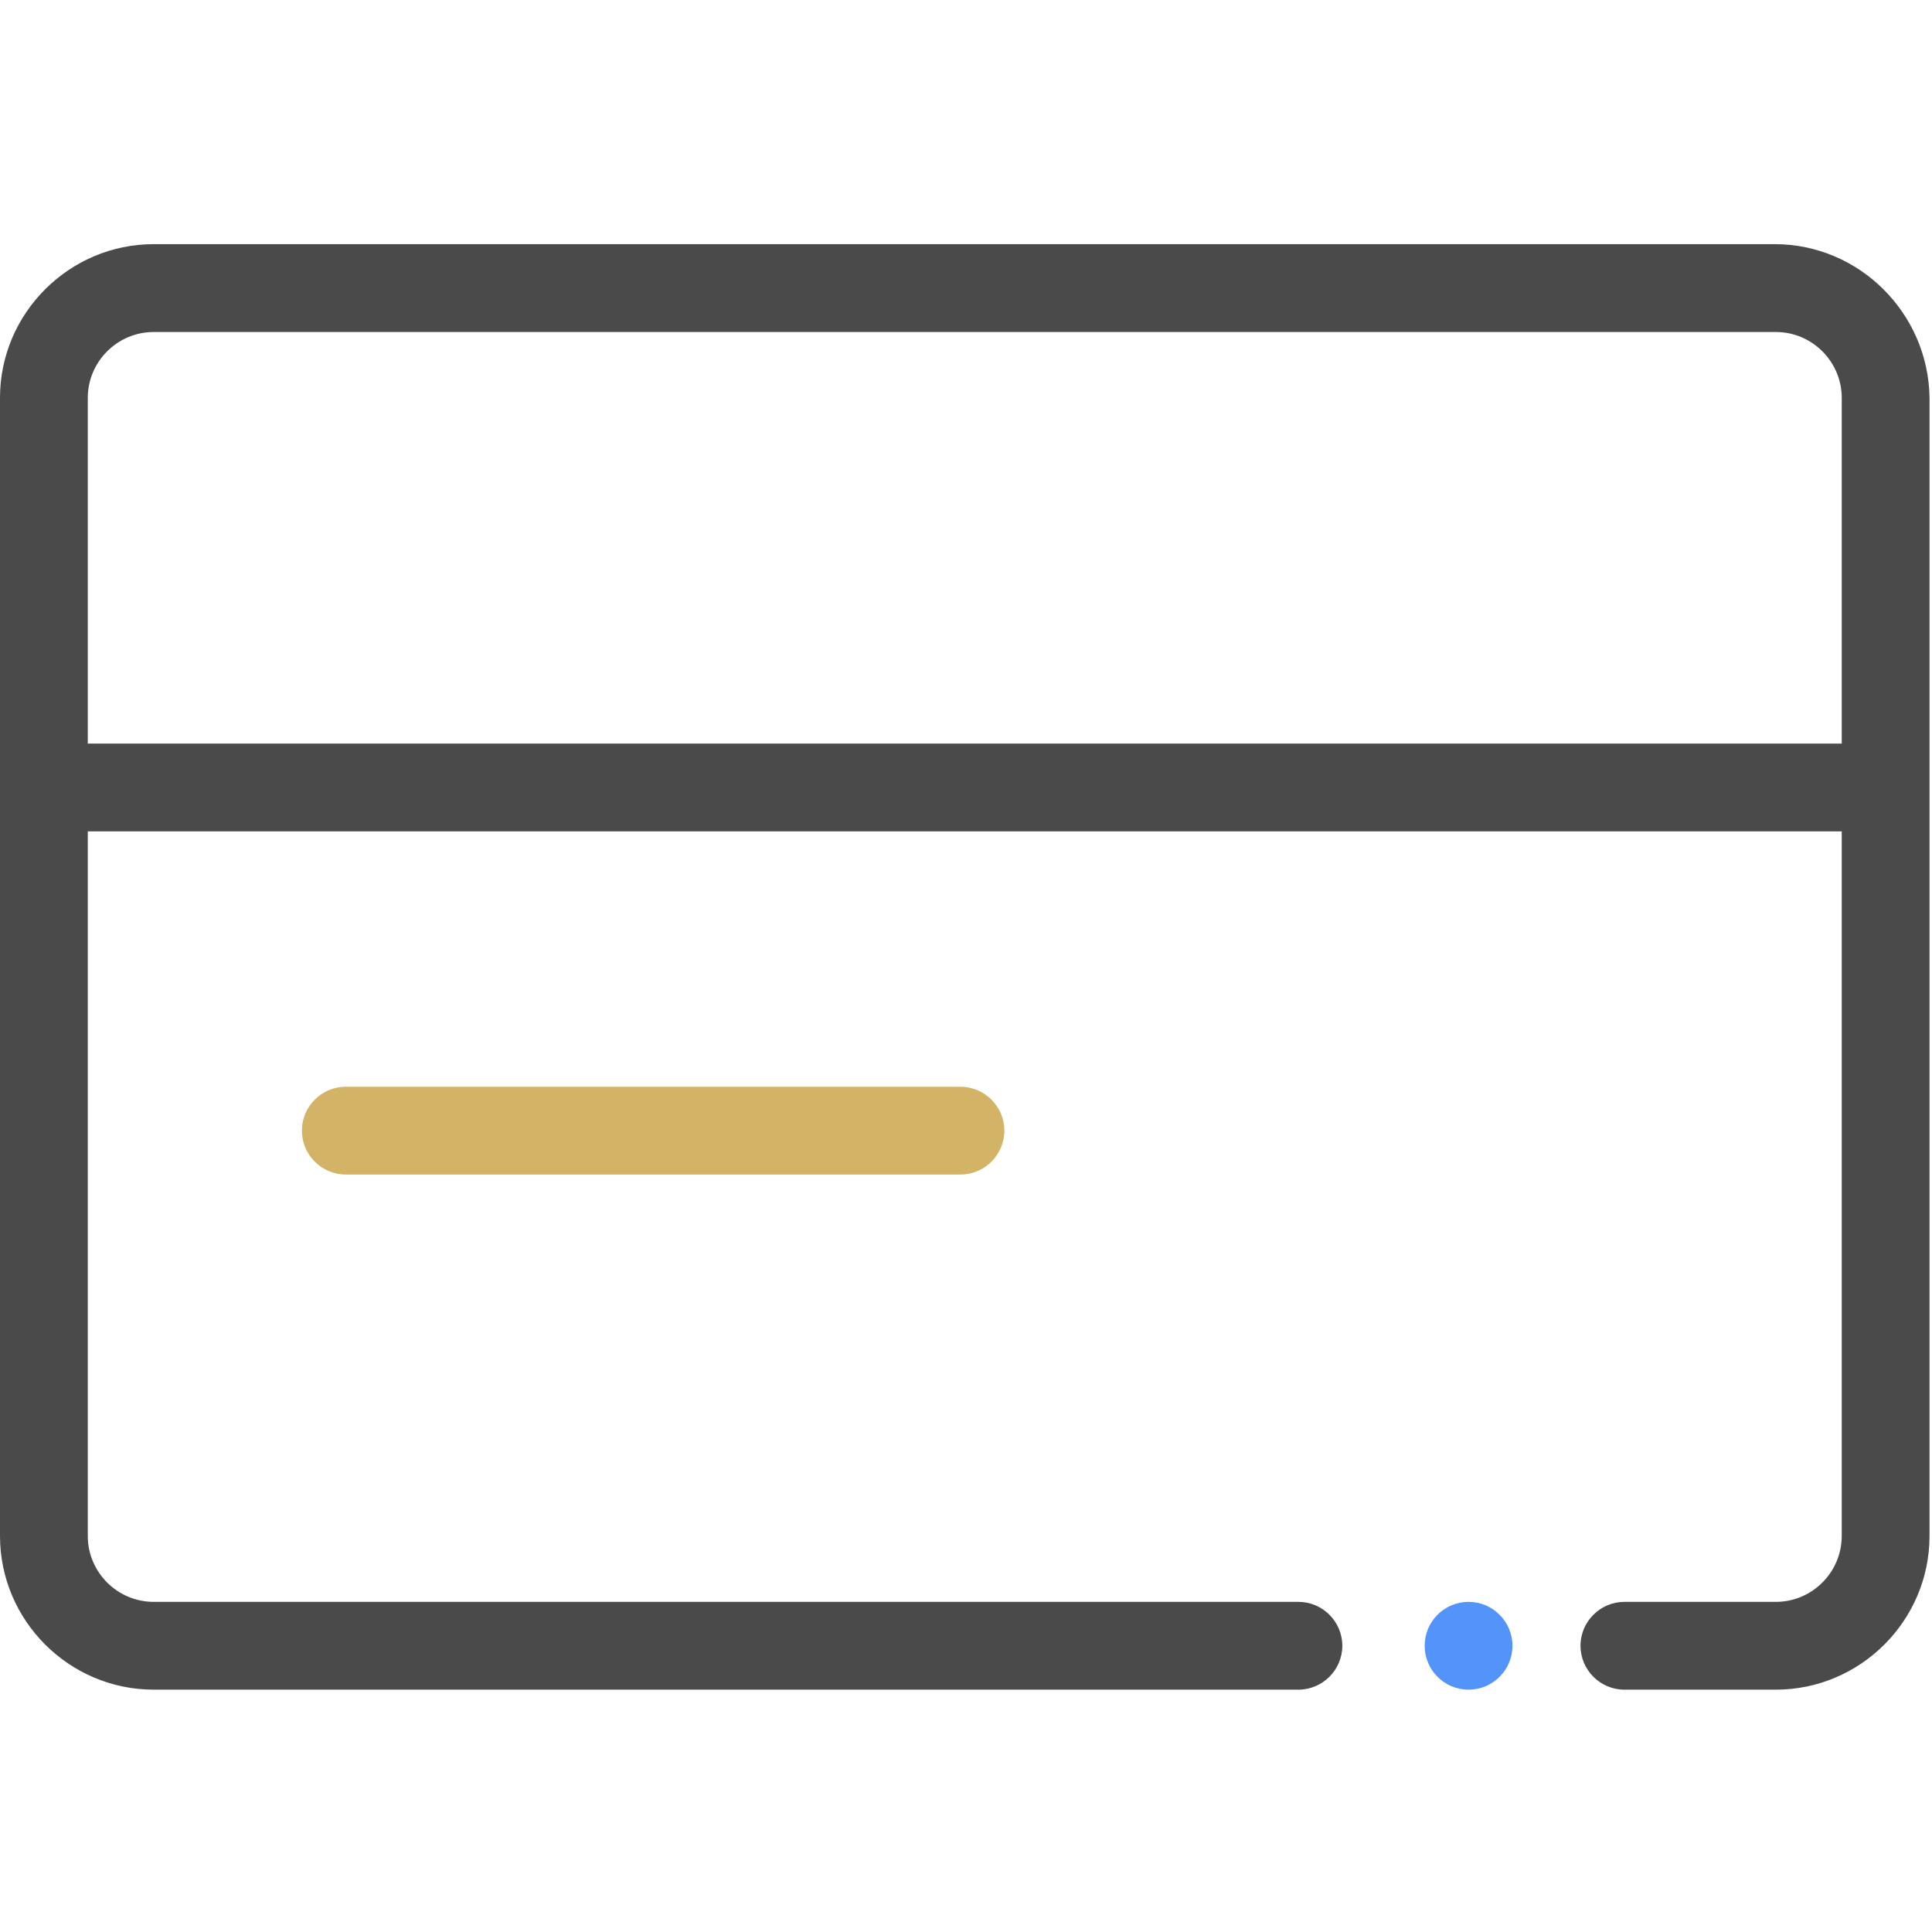 <?xml version="1.0" encoding="UTF-8"?>
<svg width="32px" height="32px" viewBox="0 0 32 32" version="1.1" xmlns="http://www.w3.org/2000/svg" xmlns:xlink="http://www.w3.org/1999/xlink">
    <!-- Generator: Sketch 52.5 (67469) - http://www.bohemiancoding.com/sketch -->
    <title>Icon/待系列 Copy</title>
    <desc>Created with Sketch.</desc>
    <g id="Icon/待系列-Copy" stroke="none" stroke-width="1" fill="none" fill-rule="evenodd">
        <path d="M23.597,27.259 C23.597,27.661 23.922,27.986 24.324,27.986 C24.725,27.986 25.051,27.661 25.051,27.259 C25.051,26.858 24.725,26.532 24.324,26.532 C23.922,26.532 23.597,26.858 23.597,27.259" id="Fill-5" fill="#5294F9"></path>
        <path d="M1.454,12.316 L1.454,6.589 C1.454,5.99 1.945,5.499 2.545,5.499 L29.414,5.499 C30.014,5.499 30.505,5.99 30.505,6.589 L30.505,12.316 L1.454,12.316 Z M29.396,4.044 L2.545,4.044 C1.145,4.044 4.43828017e-06,5.19 4.43828017e-06,6.589 L4.43828017e-06,25.441 C4.43828017e-06,26.841 1.145,27.986 2.545,27.986 L21.506,27.986 C21.906,27.986 22.233,27.659 22.233,27.259 C22.233,26.859 21.906,26.532 21.506,26.532 L2.545,26.532 C1.945,26.532 1.454,26.041 1.454,25.441 L1.454,13.77 L30.505,13.77 L30.505,25.441 C30.505,26.041 30.014,26.532 29.414,26.532 L26.905,26.532 C26.505,26.532 26.178,26.859 26.178,27.259 C26.178,27.659 26.505,27.986 26.905,27.986 L29.414,27.986 C30.814,27.986 31.959,26.841 31.959,25.441 L31.959,6.589 C31.941,5.19 30.796,4.044 29.396,4.044 Z" id="Fill-7" fill="#4A4A4A"></path>
        <path d="M5.727,18 C5.327,18 5,18.327 5,18.727 C5,19.127 5.327,19.454 5.727,19.454 L15.908,19.454 C16.308,19.454 16.635,19.127 16.635,18.727 C16.635,18.327 16.308,18 15.908,18 L5.727,18 Z" id="Fill-9" fill="#D3B365"></path>
    </g>
</svg>